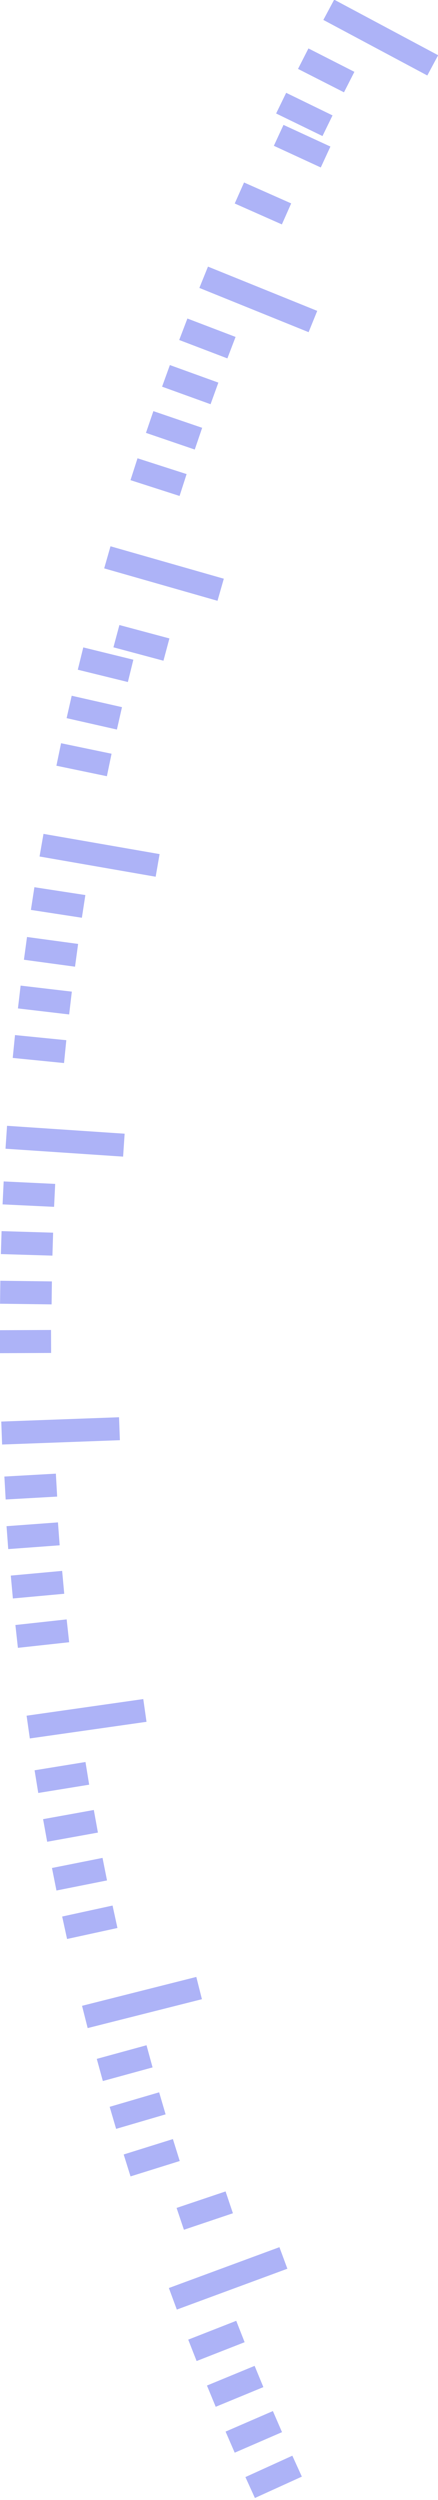 <svg width="54" height="308" viewBox="0 0 54 308" fill="none" xmlns="http://www.w3.org/2000/svg">
<g opacity="0.4">
<g clip-path="url(#clip0_483_1280)">
<path d="M41.199 -0.043L39.865 2.454L52.683 9.301L54.017 6.804L41.199 -0.043Z" fill="#3341EB"/>
<path d="M38.027 5.966L36.742 8.489L42.409 11.374L43.693 8.851L38.027 5.966Z" fill="#3341EB"/>
<path d="M35.281 11.434L34.042 13.98L39.759 16.763L40.998 14.218L35.281 11.434Z" fill="#3341EB"/>
<path d="M34.951 15.386L33.762 17.962L39.548 20.633L40.737 18.056L34.951 15.386Z" fill="#3341EB"/>
<path d="M30.087 22.481L28.939 25.07L34.752 27.648L35.9 25.059L30.087 22.481Z" fill="#3341EB"/>
<path d="M25.641 32.846L24.579 35.471L38.048 40.924L39.111 38.3L25.641 32.846Z" fill="#3341EB"/>
<path d="M23.104 39.241L22.094 41.886L28.034 44.155L29.044 41.51L23.104 39.241Z" fill="#3341EB"/>
<path d="M20.944 44.974L19.981 47.637L25.96 49.8L26.923 47.138L20.944 44.974Z" fill="#3341EB"/>
<path d="M18.909 50.65L17.994 53.329L24.011 55.385L24.926 52.705L18.909 50.65Z" fill="#3341EB"/>
<path d="M16.954 56.459L16.087 59.154L22.139 61.102L23.007 58.407L16.954 56.459Z" fill="#3341EB"/>
<path d="M13.623 67.3L12.844 70.023L26.816 74.018L27.594 71.296L13.623 67.3Z" fill="#3341EB"/>
<path d="M14.72 77.001L13.984 79.748L20.152 81.401L20.888 78.654L14.72 77.001Z" fill="#3341EB"/>
<path d="M10.267 79.758L9.591 82.508L15.766 84.025L16.442 81.275L10.267 79.758Z" fill="#3341EB"/>
<path d="M8.839 85.713L8.212 88.474L14.413 89.88L15.04 87.119L8.839 85.713Z" fill="#3341EB"/>
<path d="M7.529 91.563L6.953 94.335L13.178 95.63L13.755 92.858L7.529 91.563Z" fill="#3341EB"/>
<path d="M5.361 102.73L4.875 105.519L19.191 108.012L19.677 105.223L5.361 102.73Z" fill="#3341EB"/>
<path d="M4.241 109.302L3.81 112.1L10.095 113.066L10.525 110.268L4.241 109.302Z" fill="#3341EB"/>
<path d="M3.33 115.434L2.949 118.24L9.25 119.095L9.631 116.29L3.33 115.434Z" fill="#3341EB"/>
<path d="M2.542 121.424L2.211 124.236L8.526 124.979L8.857 122.167L2.542 121.424Z" fill="#3341EB"/>
<path d="M1.849 127.518L1.568 130.335L7.895 130.966L8.176 128.149L1.849 127.518Z" fill="#3341EB"/>
<path d="M0.868 138.696L0.679 141.521L15.178 142.494L15.367 139.669L0.868 138.696Z" fill="#3341EB"/>
<path d="M0.452 145.55L0.317 148.378L6.669 148.681L6.804 145.853L0.452 145.55Z" fill="#3341EB"/>
<path d="M0.194 151.671L0.108 154.5L6.464 154.692L6.549 151.862L0.194 151.671Z" fill="#3341EB"/>
<path d="M0.041 157.786L0.005 160.617L6.363 160.698L6.399 157.867L0.041 157.786Z" fill="#3341EB"/>
<path d="M6.291 163.849L-0.067 163.878L-0.054 166.709L6.304 166.681L6.291 163.849Z" fill="#3341EB"/>
<path d="M14.677 174.601L0.155 175.133L0.259 177.963L14.78 177.43L14.677 174.601Z" fill="#3341EB"/>
<path d="M6.888 181.55L0.539 181.907L0.698 184.734L7.047 184.377L6.888 181.55Z" fill="#3341EB"/>
<path d="M7.147 187.554L0.806 188.022L1.014 190.846L7.356 190.378L7.147 187.554Z" fill="#3341EB"/>
<path d="M7.662 193.529L1.33 194.109L1.588 196.928L7.92 196.349L7.662 193.529Z" fill="#3341EB"/>
<path d="M8.219 199.505L1.898 200.197L2.206 203.011L8.527 202.32L8.219 199.505Z" fill="#3341EB"/>
<path d="M17.665 209.321L3.278 211.371L3.677 214.174L18.064 212.124L17.665 209.321Z" fill="#3341EB"/>
<path d="M10.539 217.075L4.263 218.096L4.717 220.891L10.993 219.87L10.539 217.075Z" fill="#3341EB"/>
<path d="M11.568 222.984L5.311 224.116L5.815 226.902L12.072 225.77L11.568 222.984Z" fill="#3341EB"/>
<path d="M12.641 228.888L6.406 230.132L6.96 232.908L13.195 231.665L12.641 228.888Z" fill="#3341EB"/>
<path d="M13.877 234.759L7.665 236.113L8.268 238.88L14.48 237.525L13.877 234.759Z" fill="#3341EB"/>
<path d="M24.203 243.553L10.114 247.112L10.808 249.857L24.896 246.297L24.203 243.553Z" fill="#3341EB"/>
<path d="M18.064 251.969L11.931 253.649L12.679 256.38L18.811 254.7L18.064 251.969Z" fill="#3341EB"/>
<path d="M19.621 257.767L13.52 259.556L14.316 262.273L20.418 260.484L19.621 257.767Z" fill="#3341EB"/>
<path d="M21.317 263.529L15.248 265.427L16.093 268.129L22.161 266.232L21.317 263.529Z" fill="#3341EB"/>
<path d="M27.81 269.978L21.77 272.013L22.675 274.703L28.716 272.668L27.81 269.978Z" fill="#3341EB"/>
<path d="M34.45 276.846L20.819 281.88L21.799 284.536L35.431 279.502L34.45 276.846Z" fill="#3341EB"/>
<path d="M29.126 285.918L23.206 288.24L24.24 290.875L30.16 288.554L29.126 285.918Z" fill="#3341EB"/>
<path d="M31.391 291.469L25.514 293.895L26.594 296.512L32.471 294.086L31.391 291.469Z" fill="#3341EB"/>
<path d="M33.644 297.038L27.81 299.568L28.937 302.166L34.77 299.635L33.644 297.038Z" fill="#3341EB"/>
<path d="M36.042 302.537L30.255 305.171L31.427 307.748L37.215 305.114L36.042 302.537Z" fill="#3341EB"/>
</g>
</g>
<defs>
<clipPath id="clip0_483_1280">
<rect width="54" height="307.758" fill="white"/>
</clipPath>
</defs>
</svg>
